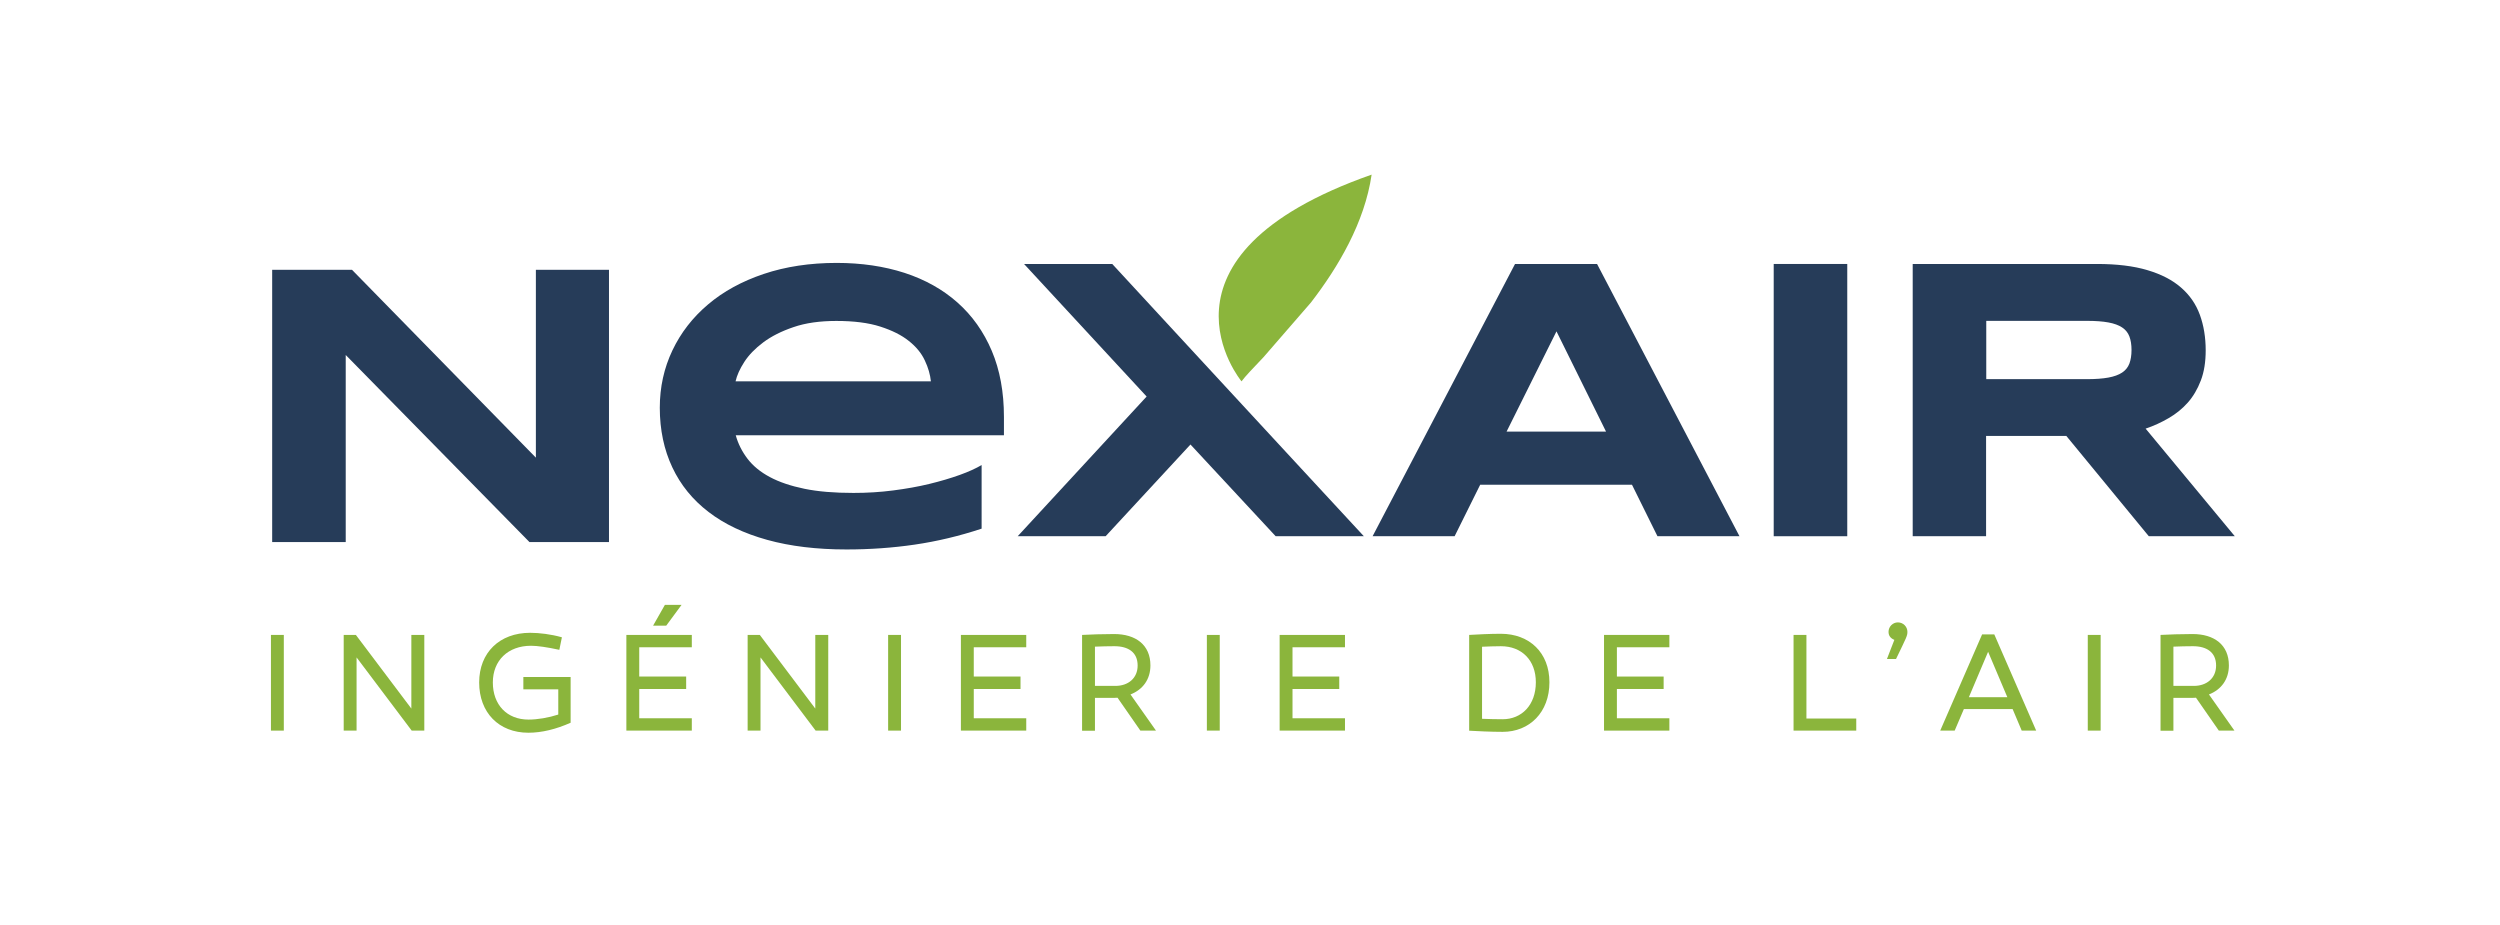 <?xml version="1.0" encoding="utf-8"?>
<!-- Generator: Adobe Illustrator 26.5.0, SVG Export Plug-In . SVG Version: 6.00 Build 0)  -->
<svg version="1.1" id="Calque_1" xmlns="http://www.w3.org/2000/svg" xmlns:xlink="http://www.w3.org/1999/xlink" x="0px" y="0px"
	 viewBox="0 0 283.46 104.88" style="enable-background:new 0 0 283.46 104.88;" xml:space="preserve">
<style type="text/css">
	.st0{fill:#8BB53C;}
	.st1{fill:#263C59;}
</style>
<g>
	<path class="st0" d="M32.18,82.84h-1.46V71.99h1.46V82.84z"/>
	<path class="st0" d="M48.11,82.84h-1.43l-6.25-8.3v8.3h-1.46V71.99h1.38l6.29,8.35v-8.35h1.47V82.84z"/>
	<path class="st0" d="M64.69,81.95c-1.64,0.73-3.26,1.13-4.78,1.13c-3.35,0-5.58-2.28-5.58-5.7c0-3.38,2.31-5.63,5.78-5.63
		c1.04,0,2.37,0.16,3.6,0.51l-0.29,1.42c-1.38-0.3-2.49-0.46-3.21-0.46c-2.6,0-4.33,1.66-4.33,4.16c0,2.54,1.61,4.21,4.04,4.21
		c1.03,0,2.27-0.21,3.38-0.57v-2.86h-3.96v-1.4h5.36V81.95z"/>
	<path class="st0" d="M77.8,76.72v1.4h-5.32v3.32h5.96v1.4h-7.42V71.99h7.42v1.4h-5.96v3.32H77.8z M75.54,70.94h-1.49l1.34-2.36
		h1.89L75.54,70.94z"/>
	<path class="st0" d="M93.91,82.84h-1.43l-6.25-8.3v8.3h-1.46V71.99h1.38l6.29,8.35v-8.35h1.47V82.84z"/>
	<path class="st0" d="M102.16,82.84h-1.46V71.99h1.46V82.84z"/>
	<path class="st0" d="M115.71,76.72v1.4h-5.3v3.32h5.95v1.4h-7.41V71.99h7.41v1.4h-5.95v3.32H115.71z"/>
	<path class="st0" d="M126.71,79.11c-0.25,0.02-0.52,0.02-0.78,0.02h-1.78v3.72h-1.46V71.99c0.91-0.05,2.37-0.1,3.63-0.1
		c2.46,0,4.12,1.23,4.12,3.56c0,1.58-0.86,2.74-2.26,3.29l2.89,4.1h-1.77L126.71,79.11z M126.47,77.77c1.46,0,2.52-0.88,2.52-2.31
		c0-1.5-1.06-2.19-2.63-2.19c-0.74,0-1.41,0.02-2.21,0.05v4.45H126.47z"/>
	<path class="st0" d="M138.3,82.84h-1.46V71.99h1.46V82.84z"/>
	<path class="st0" d="M151.85,76.72v1.4h-5.3v3.32h5.95v1.4h-7.41V71.99h7.41v1.4h-5.95v3.32H151.85z"/>
	<path class="st0" d="M175.68,77.36c0,3.41-2.26,5.62-5.3,5.62c-1.34,0-2.97-0.08-3.8-0.13V71.99c0.83-0.05,2.35-0.13,3.6-0.13
		C173.42,71.87,175.68,74,175.68,77.36z M174.14,77.36c0-2.51-1.61-4.09-3.96-4.09c-0.68,0-1.44,0.03-2.14,0.06v8.17
		c0.75,0.03,1.6,0.05,2.34,0.05C172.53,81.55,174.14,79.94,174.14,77.36z"/>
	<path class="st0" d="M188.63,76.72v1.4h-5.3v3.32h5.95v1.4h-7.41V71.99h7.41v1.4h-5.95v3.32H188.63z"/>
	<path class="st0" d="M203.36,82.84V71.99h1.46v9.48h5.65v1.37H203.36z"/>
	<path class="st0" d="M214.79,72.55c-0.45-0.18-0.66-0.49-0.66-0.91c0-0.59,0.48-1.07,1.06-1.07c0.6,0,1.08,0.48,1.08,1.07
		c0,0.46-0.09,0.59-1.29,3.08h-1.03L214.79,72.55z"/>
	<path class="st0" d="M221.63,82.84h-1.64l4.75-10.91h1.38l4.75,10.91h-1.64l-1.03-2.44h-5.53L221.63,82.84z M223.24,79.05h4.36
		l-2.18-5.15L223.24,79.05z"/>
	<path class="st0" d="M238.18,82.84h-1.46V71.99h1.46V82.84z"/>
	<path class="st0" d="M248.99,79.11c-0.25,0.02-0.52,0.02-0.78,0.02h-1.78v3.72h-1.46V71.99c0.91-0.05,2.37-0.1,3.63-0.1
		c2.46,0,4.12,1.23,4.12,3.56c0,1.58-0.86,2.74-2.26,3.29l2.89,4.1h-1.77L248.99,79.11z M248.75,77.77c1.46,0,2.52-0.88,2.52-2.31
		c0-1.5-1.06-2.19-2.63-2.19c-0.74,0-1.41,0.02-2.21,0.05v4.45H248.75z"/>
</g>
<path class="st1" d="M60.03,61.46L39.2,40.25v21.21h-8.34V30.59h9.05l20.85,21.3v-21.3h8.29v30.87H60.03z"/>
<path class="st1" d="M111.3,59.94c-2.53,0.84-5.06,1.44-7.58,1.81c-2.52,0.37-5.1,0.55-7.74,0.55c-3.37,0-6.37-0.36-9-1.09
	c-2.63-0.73-4.84-1.78-6.64-3.16c-1.8-1.38-3.17-3.06-4.11-5.06c-0.94-1.99-1.42-4.25-1.42-6.76c0-2.34,0.48-4.5,1.43-6.5
	c0.95-2,2.3-3.74,4.04-5.21c1.74-1.48,3.85-2.63,6.32-3.46c2.47-0.83,5.23-1.25,8.27-1.25c2.8,0,5.37,0.38,7.69,1.13
	c2.33,0.76,4.33,1.88,6,3.36c1.67,1.48,2.97,3.31,3.89,5.48c0.92,2.17,1.38,4.67,1.38,7.5v2.07H83.42c0.27,0.97,0.72,1.86,1.34,2.67
	c0.62,0.81,1.46,1.5,2.53,2.07c1.06,0.57,2.37,1.01,3.92,1.33s3.4,0.47,5.56,0.47c1.53,0,3.03-0.09,4.49-0.28
	c1.47-0.19,2.84-0.43,4.11-0.74c1.27-0.31,2.42-0.65,3.45-1.02c1.03-0.37,1.85-0.75,2.48-1.12V59.94z M105.55,43.24
	c-0.08-0.76-0.3-1.55-0.69-2.37c-0.38-0.82-0.98-1.55-1.81-2.21c-0.82-0.66-1.9-1.2-3.24-1.63c-1.33-0.43-3-0.64-4.99-0.64
	c-1.87,0-3.49,0.23-4.85,0.7c-1.36,0.46-2.51,1.04-3.43,1.73c-0.92,0.69-1.64,1.43-2.15,2.22c-0.51,0.79-0.84,1.53-0.99,2.2H105.55z
	"/>
<path class="st1" d="M185.04,54.96h-17.21l-2.9,5.84h-9.3l16.15-30.87h9.3l16.15,30.87h-9.3L185.04,54.96z M170.82,48.94h11.28
	l-5.62-11.37L170.82,48.94z"/>
<path class="st1" d="M201.11,60.8V29.93h8.34V60.8H201.11z"/>
<path class="st1" d="M225.21,60.8h-8.34V29.93h20.89c2.25,0,4.15,0.23,5.72,0.7c1.56,0.46,2.84,1.12,3.82,1.98
	c0.98,0.85,1.69,1.88,2.13,3.09c0.44,1.21,0.66,2.55,0.66,4.03c0,1.3-0.18,2.44-0.55,3.41c-0.37,0.97-0.86,1.81-1.48,2.51
	c-0.62,0.7-1.34,1.28-2.17,1.76c-0.82,0.48-1.69,0.88-2.61,1.19l10.11,12.2h-9.75l-9.35-11.37h-9.1V60.8z M241.68,39.68
	c0-0.6-0.08-1.11-0.24-1.53c-0.16-0.42-0.43-0.76-0.82-1.02c-0.39-0.26-0.91-0.45-1.56-0.57c-0.65-0.12-1.46-0.18-2.44-0.18h-11.41
	v6.61h11.41c0.97,0,1.79-0.06,2.44-0.18c0.65-0.12,1.17-0.31,1.56-0.57c0.39-0.26,0.66-0.6,0.82-1.02
	C241.6,40.79,241.68,40.28,241.68,39.68z"/>
<g>
	<polygon class="st1" points="147.57,53.16 139.99,44.96 139.99,44.96 	"/>
	<polygon class="st1" points="147.57,53.16 139.99,44.96 139.99,44.96 135.01,39.57 126.11,29.93 116.11,29.93 130.01,44.96 
		115.39,60.8 125.36,60.8 134.98,50.4 144.64,60.8 154.64,60.8 	"/>
</g>
<g>
	<path class="st0" d="M140.77,43.24c0.39-0.54,1.3-1.49,2.5-2.75l5.37-6.19c3.11-4.04,6.09-9.08,6.88-14.5
		C129.04,29.1,140.77,43.24,140.77,43.24z"/>
</g>
</svg>
